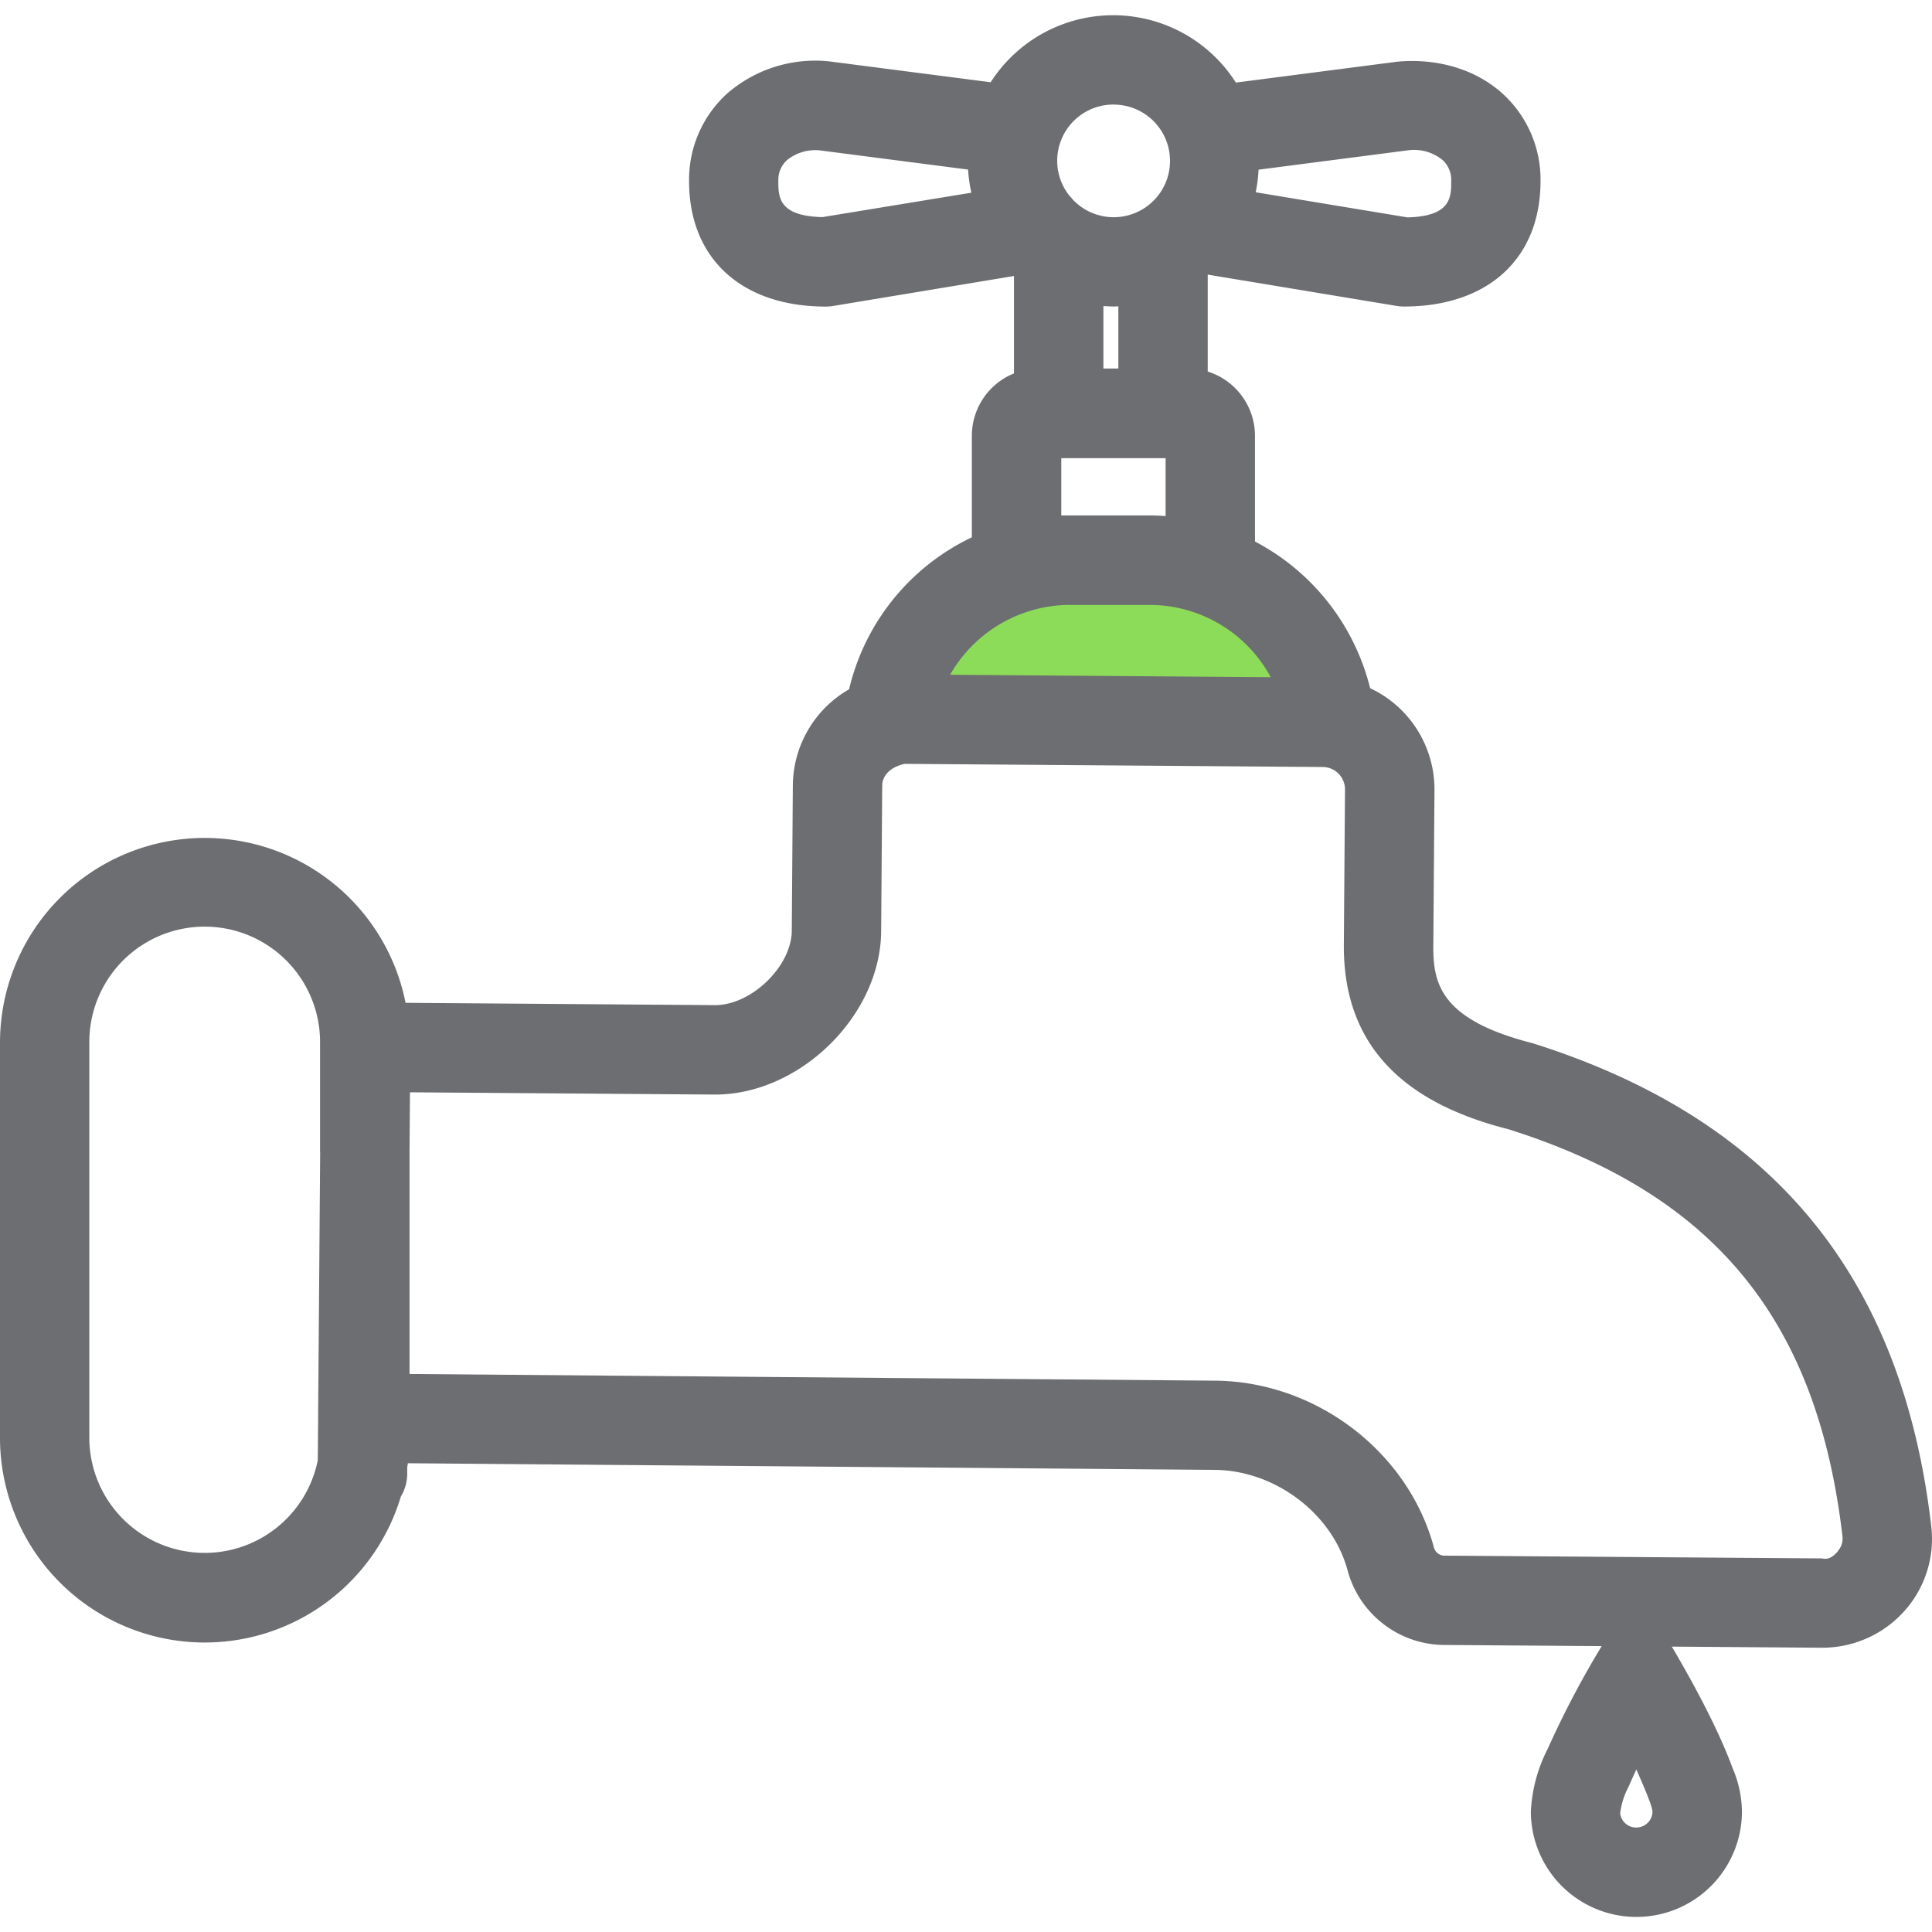 <svg id="Calque_1" data-name="Calque 1" xmlns="http://www.w3.org/2000/svg" viewBox="0 0 350 350"><defs><style>.cls-1{fill:#8ddc59;}.cls-2{fill:#6d6e71;}</style></defs><title>Icons_Hikster_2_colors</title><polygon class="cls-1" points="163.95 130.28 172.62 109.2 201.71 101.48 227.69 107.84 240.62 127.8 163.95 130.28"/><path class="cls-2" d="M349.87,276.55c-5.23-45.24-28.7-73.84-72.21-87.56-16.73-4.25-18.07-10.82-18-17.76l0.21-28.12a20.26,20.26,0,0,0-11.66-18.44A41.2,41.2,0,0,0,227.35,98.1V78.93a12.2,12.2,0,0,0-8.56-11.62V49.75L253,55.42a8.58,8.58,0,0,0,1.32.11c15.27,0,24.76-8.71,24.76-22.73A21.05,21.05,0,0,0,272.25,17c-4.82-4.39-11.69-6.47-19-5.84l-29.36,3.8a26.35,26.35,0,0,0-44.42-.06l-29.17-3.77A24.29,24.29,0,0,0,131.67,17a21.08,21.08,0,0,0-6.84,15.81c0,14,9.49,22.73,24.77,22.73a8.85,8.85,0,0,0,1.33-.11L183.69,50V67.65a12.19,12.19,0,0,0-7.63,11.28V97.34a40.89,40.89,0,0,0-22.24,27.53,20.27,20.27,0,0,0-10.19,17.39l-0.19,26.28c0,6.49-7.3,13.55-13.89,13.55h-0.08l-56-.42A37.09,37.09,0,0,0,0,188.76v71.7a37.09,37.09,0,0,0,72.62,10.65A8,8,0,0,0,73.77,267v-1c0-.3.08-0.61,0.12-0.92L220,266.28c11,0.08,21.34,7.9,24.12,18.18A18.25,18.25,0,0,0,261.51,298l28.65,0.21a169.72,169.72,0,0,0-9.75,18.55,27.81,27.81,0,0,0-3.08,11.39,19.12,19.12,0,1,0,38.24,0,20.55,20.55,0,0,0-1.7-7.85c-1.65-4.5-4.81-11.47-11-22l27.07,0.2h0.16A19.94,19.94,0,0,0,345,291.85,19.57,19.57,0,0,0,349.87,276.55ZM228,30.74l27-3.5A8.19,8.19,0,0,1,261.35,29a4.87,4.87,0,0,1,1.55,3.84c0,2.84,0,6.36-7.94,6.54l-27.48-4.55A26.3,26.3,0,0,0,228,30.74ZM149,39.33c-8-.18-8-3.69-8-6.54A4.87,4.87,0,0,1,142.58,29a8.17,8.17,0,0,1,6-1.75l26.8,3.47a26.28,26.28,0,0,0,.59,4.19ZM58,208.66l-0.37,48.21c0,0.19,0,.37,0,0.56l-0.06,7.11a20.9,20.9,0,0,1-41.39-4.07v-71.7a20.9,20.9,0,0,1,41.8,0v19.9Zm135.73-99.07h14.63a24.92,24.92,0,0,1,21.84,13.09l-58.08-.44A25.1,25.1,0,0,1,193.72,109.58Zm8-90.64a10.2,10.2,0,1,1-7.37,17.22,8,8,0,0,0-.67-0.77A10.18,10.18,0,0,1,201.71,18.94ZM202.6,55.5V66.76h-2.71V55.46c0.6,0,1.21.07,1.82,0.07ZM192.26,83h18.9V93.49c-0.93-.06-1.86-0.11-2.8-0.11H193.72c-0.49,0-1,0-1.46,0V83ZM296.45,331.07a2.9,2.9,0,0,1-2.94-2.57,13.55,13.55,0,0,1,1.43-4.63q0.17-.36.33-0.72c0.32-.75.71-1.6,1.17-2.58,1,2.25,1.79,4.08,2.33,5.56a10.75,10.75,0,0,1,.6,2A2.93,2.93,0,0,1,296.45,331.07Zm36.48-50c-0.74.79-1.57,1.56-2.86,1.25l-68.46-.5a2,2,0,0,1-1.86-1.55c-4.7-17.33-21.36-30-39.62-30.15L74.19,248.91V208.71l0.08-10.83,55.08,0.41h0.2c15.37,0,30-14.33,30.08-29.63l0.19-26.28c0-2.2,1.92-3.54,4.07-4l75.77,0.57a4.06,4.06,0,0,1,4,4.06l-0.21,28.12c-0.12,17.39,9.76,28.37,29.78,33.43,37.35,11.79,56,34.57,60.56,73.85A3.41,3.41,0,0,1,332.93,281Z"/></svg>